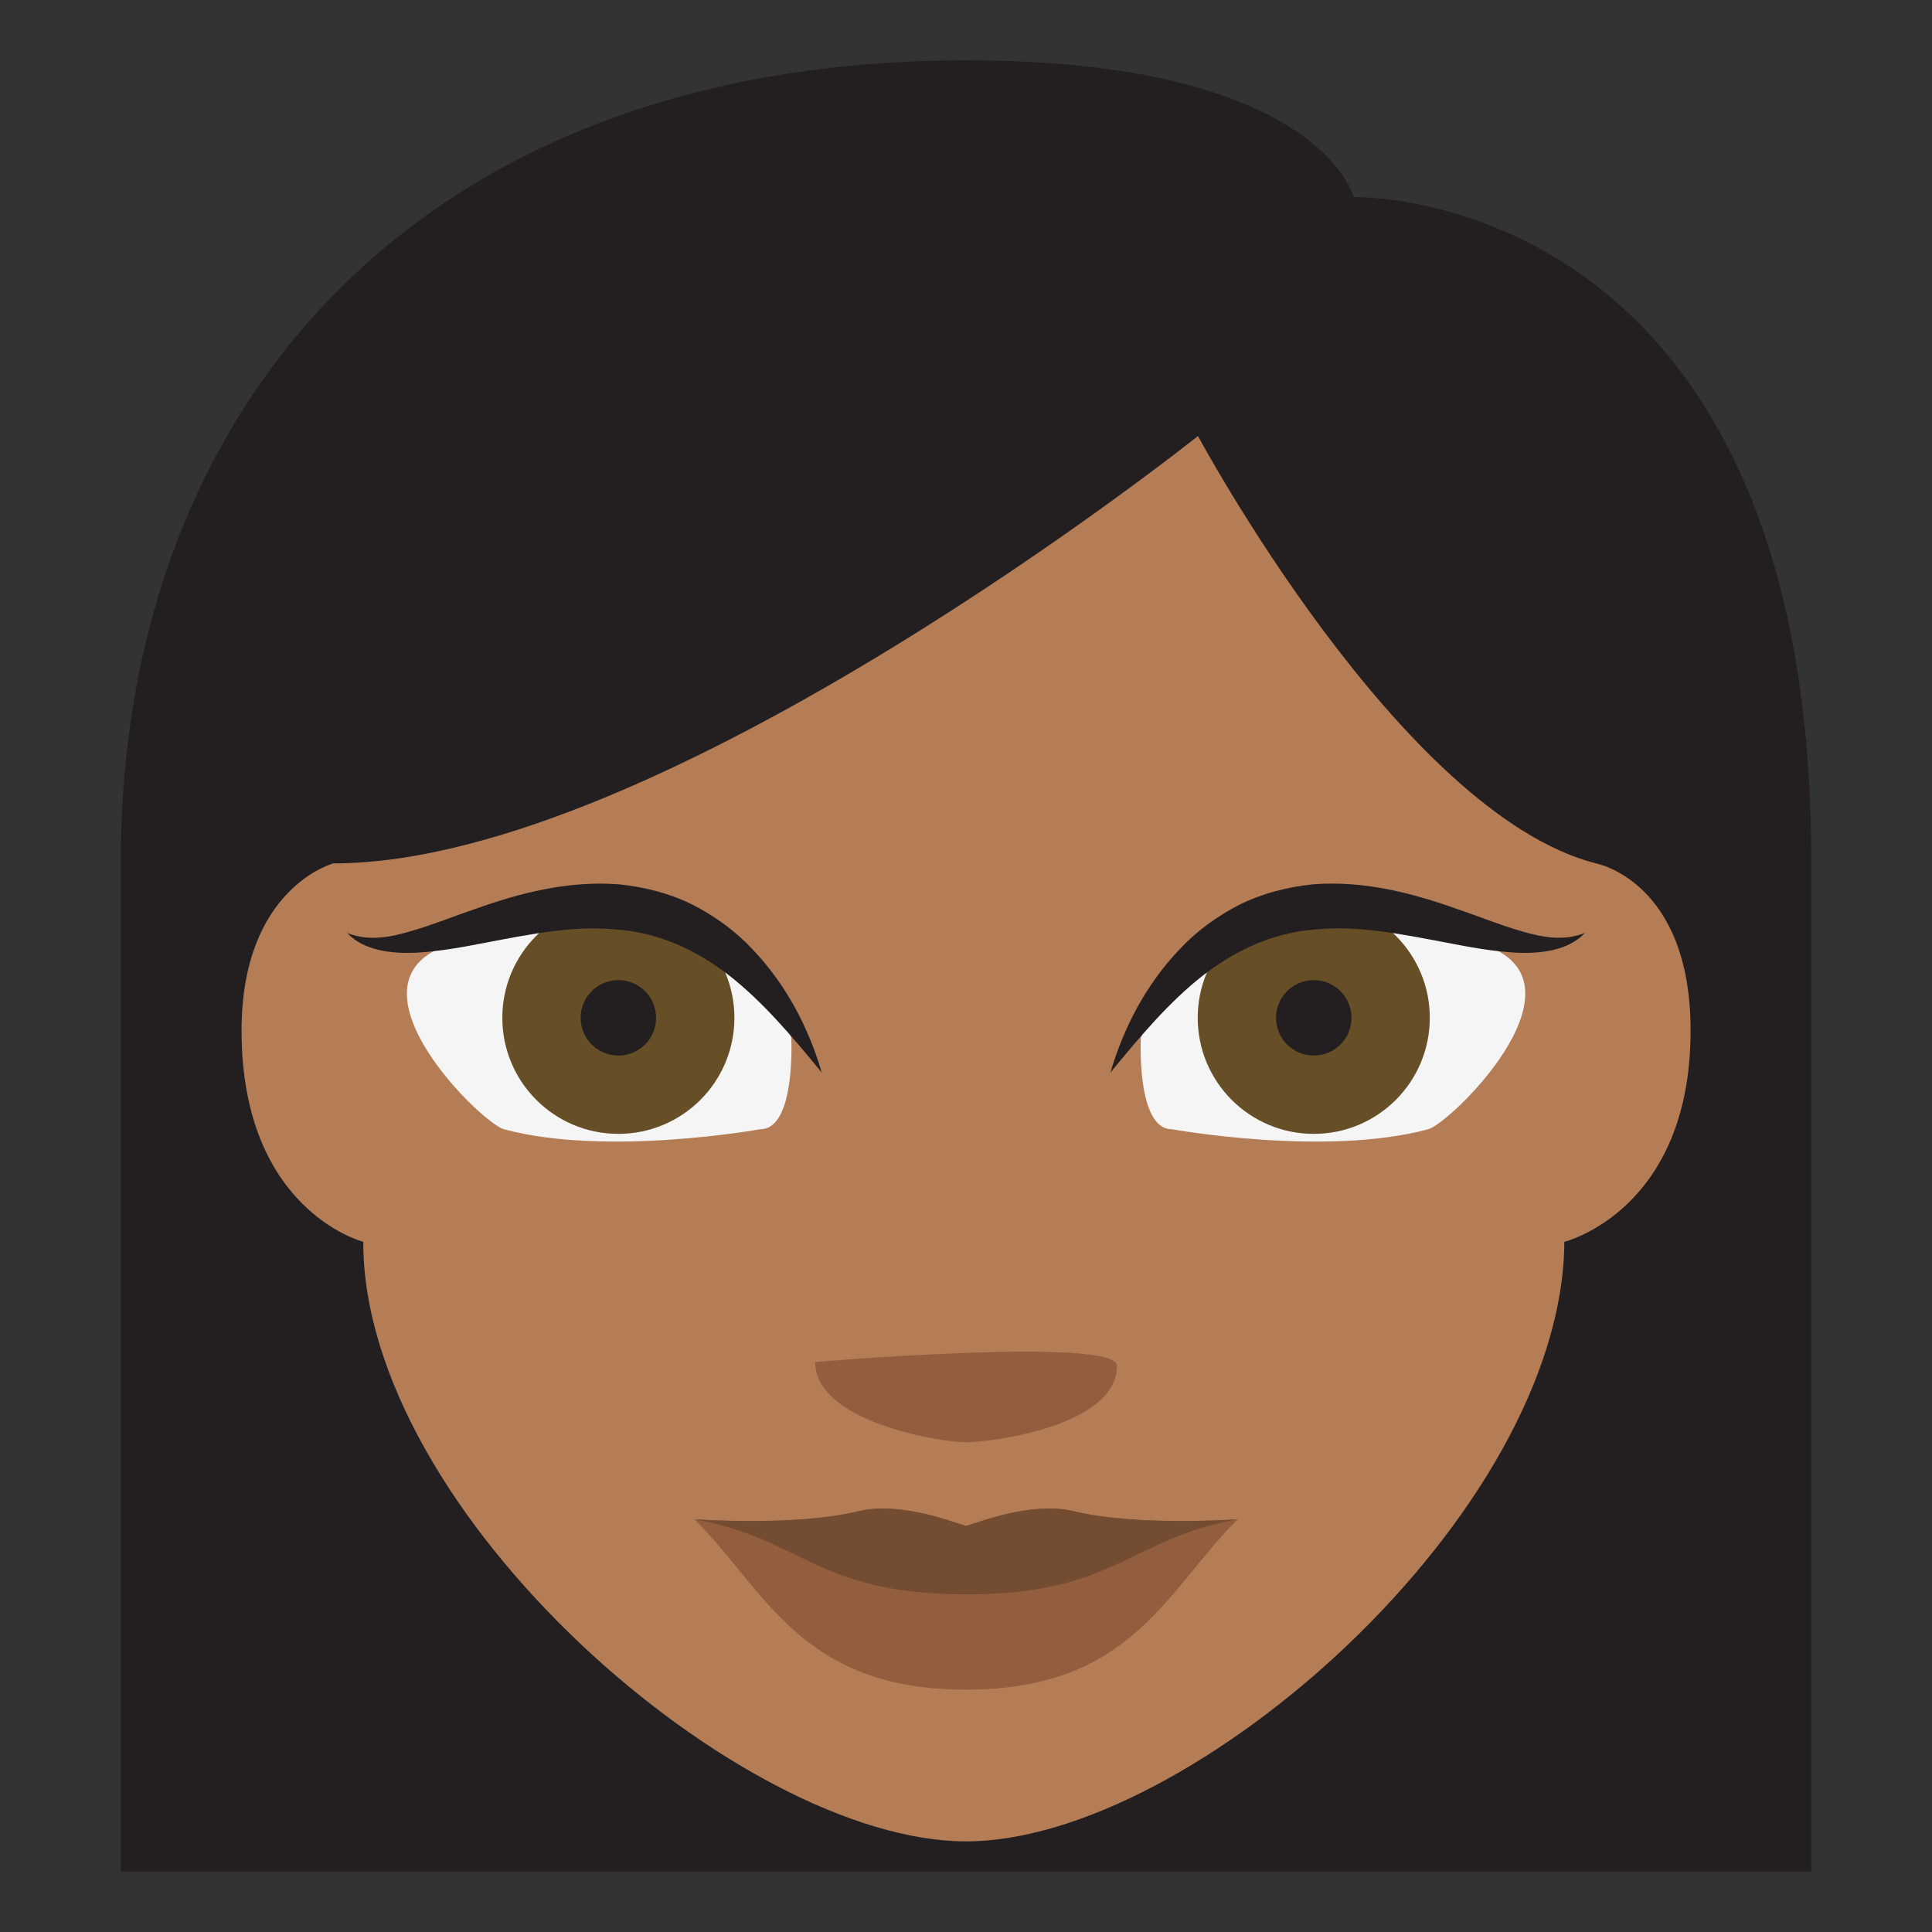 <?xml version="1.0" encoding="utf-8"?>
<!-- Generator: Adobe Illustrator 15.0.0, SVG Export Plug-In . SVG Version: 6.00 Build 0)  -->
<!DOCTYPE svg PUBLIC "-//W3C//DTD SVG 1.1//EN" "http://www.w3.org/Graphics/SVG/1.1/DTD/svg11.dtd">
<svg version="1.1" id="Layer_1" xmlns="http://www.w3.org/2000/svg" xmlns:xlink="http://www.w3.org/1999/xlink" x="0px" y="0px"
	 width="64px" height="64px" viewBox="0 0 64 64" enable-background="new 0 0 64 64" xml:space="preserve">
<rect x="0" y="0" width="64" height="64" fill="#333333" stroke="none"/>
<g>
	<path fill="#231F20" d="M32.003,1.998c-18.112,0-28.001,11.449-28.001,26.527v33.473h56V28.525
		c0-22.413-15.158-21.996-15.158-21.996S43.703,1.998,32.003,1.998z"/>
	<path fill="#B47D56" d="M12.033,41.137c0,0-4.031-1.031-4.031-6.998c0-4.727,3.039-5.538,3.039-5.538
		c10.895,0,28.643-14.157,28.643-14.157s6.709,12.5,13.184,14.157c0,0,3.135,0.578,3.135,5.538c0,5.967-4.182,6.998-4.182,6.998
		c-0.057,9.002-12.352,19.861-19.817,19.861C24.535,60.998,12.033,50.139,12.033,41.137z"/>
	<path fill="#935E3E" d="M37.003,45.246c0,1.963-4.066,2.529-5,2.529s-5-0.695-5-2.656C27.003,45.119,37.003,44.268,37.003,45.246z"
		/>
	<g>
		<path fill="#F5F5F5" d="M25.192,37.406c1.176,0,1.02-3.037,1.02-3.037c-3.608-8.062-11.646-2.96-11.646-2.96
			c-3.123,1.396,1.4,5.804,2.125,5.998C20.096,38.328,25.192,37.406,25.192,37.406z"/>
		<g>
			<circle fill="#664E27" cx="20.484" cy="33.717" r="3.844"/>
			<circle fill="#231F20" cx="20.484" cy="33.717" r="1.25"/>
		</g>
		<path fill="#231F20" d="M27.222,35.531c-0.983-1.199-1.956-2.353-3.085-3.231c-1.129-0.873-2.397-1.426-3.766-1.513
			c-1.367-0.132-2.801,0.16-4.289,0.441c-0.743,0.145-1.512,0.288-2.313,0.333c-0.777,0.032-1.713-0.06-2.268-0.655
			c0.732,0.291,1.452,0.137,2.15-0.072c0.703-0.204,1.4-0.491,2.127-0.736c1.439-0.511,3.029-0.932,4.717-0.804
			c0.834,0.083,1.672,0.294,2.432,0.667c0.752,0.384,1.435,0.88,1.992,1.476C26.048,32.616,26.785,34.044,27.222,35.531z"/>
	</g>
	<g>
		<path fill="#F5F5F5" d="M38.812,37.406c-1.176,0-1.02-3.037-1.02-3.037c3.608-8.062,11.646-2.96,11.646-2.96
			c3.125,1.396-1.4,5.804-2.125,5.998C43.91,38.328,38.812,37.406,38.812,37.406z"/>
		<g>
			<circle fill="#664E27" cx="43.52" cy="33.717" r="3.844"/>
			<circle fill="#231F20" cx="43.52" cy="33.717" r="1.25"/>
		</g>
		<path fill="#231F20" d="M36.784,35.531c0.437-1.487,1.173-2.915,2.302-4.095c0.557-0.596,1.239-1.092,1.991-1.476
			c0.759-0.372,1.599-0.584,2.432-0.667c1.687-0.127,3.276,0.293,4.716,0.804c0.728,0.245,1.425,0.533,2.127,0.736
			c0.698,0.208,1.418,0.362,2.15,0.072c-0.555,0.596-1.49,0.688-2.268,0.655c-0.801-0.045-1.568-0.188-2.313-0.333
			c-1.487-0.281-2.92-0.573-4.288-0.441c-1.368,0.087-2.636,0.64-3.765,1.513C38.739,33.179,37.768,34.332,36.784,35.531z"/>
	</g>
	<g>
		<g>
			<g>
				<g>
					<path fill="#935E3E" d="M35.554,50.057c-0.727-0.178-1.787-0.094-3.186,0.375c-0.123,0.037-0.244,0.078-0.365,0.117
						c-0.123-0.039-0.244-0.08-0.367-0.117c-1.398-0.469-2.459-0.553-3.184-0.375c-2.166,0.527-5.45,0.27-5.45,0.27
						c2.388,2.387,3.522,5.645,9.001,5.645c5.477,0,6.611-3.258,8.999-5.645C41.002,50.326,37.718,50.584,35.554,50.057z"/>
				</g>
				<path fill="#734C31" d="M35.554,50.057c-0.727-0.178-1.787-0.094-3.186,0.375c-0.123,0.037-0.244,0.078-0.365,0.117
					c-0.123-0.039-0.244-0.08-0.367-0.117c-1.398-0.469-2.459-0.553-3.184-0.375c-2.127,0.518-5.462,0.268-5.45,0.27
					c3.603,0.648,4.052,2.488,9.001,2.488c4.947,0,5.396-1.84,8.999-2.488C41.014,50.324,37.679,50.574,35.554,50.057z"/>
			</g>
		</g>
	</g>
</g>
</svg>
